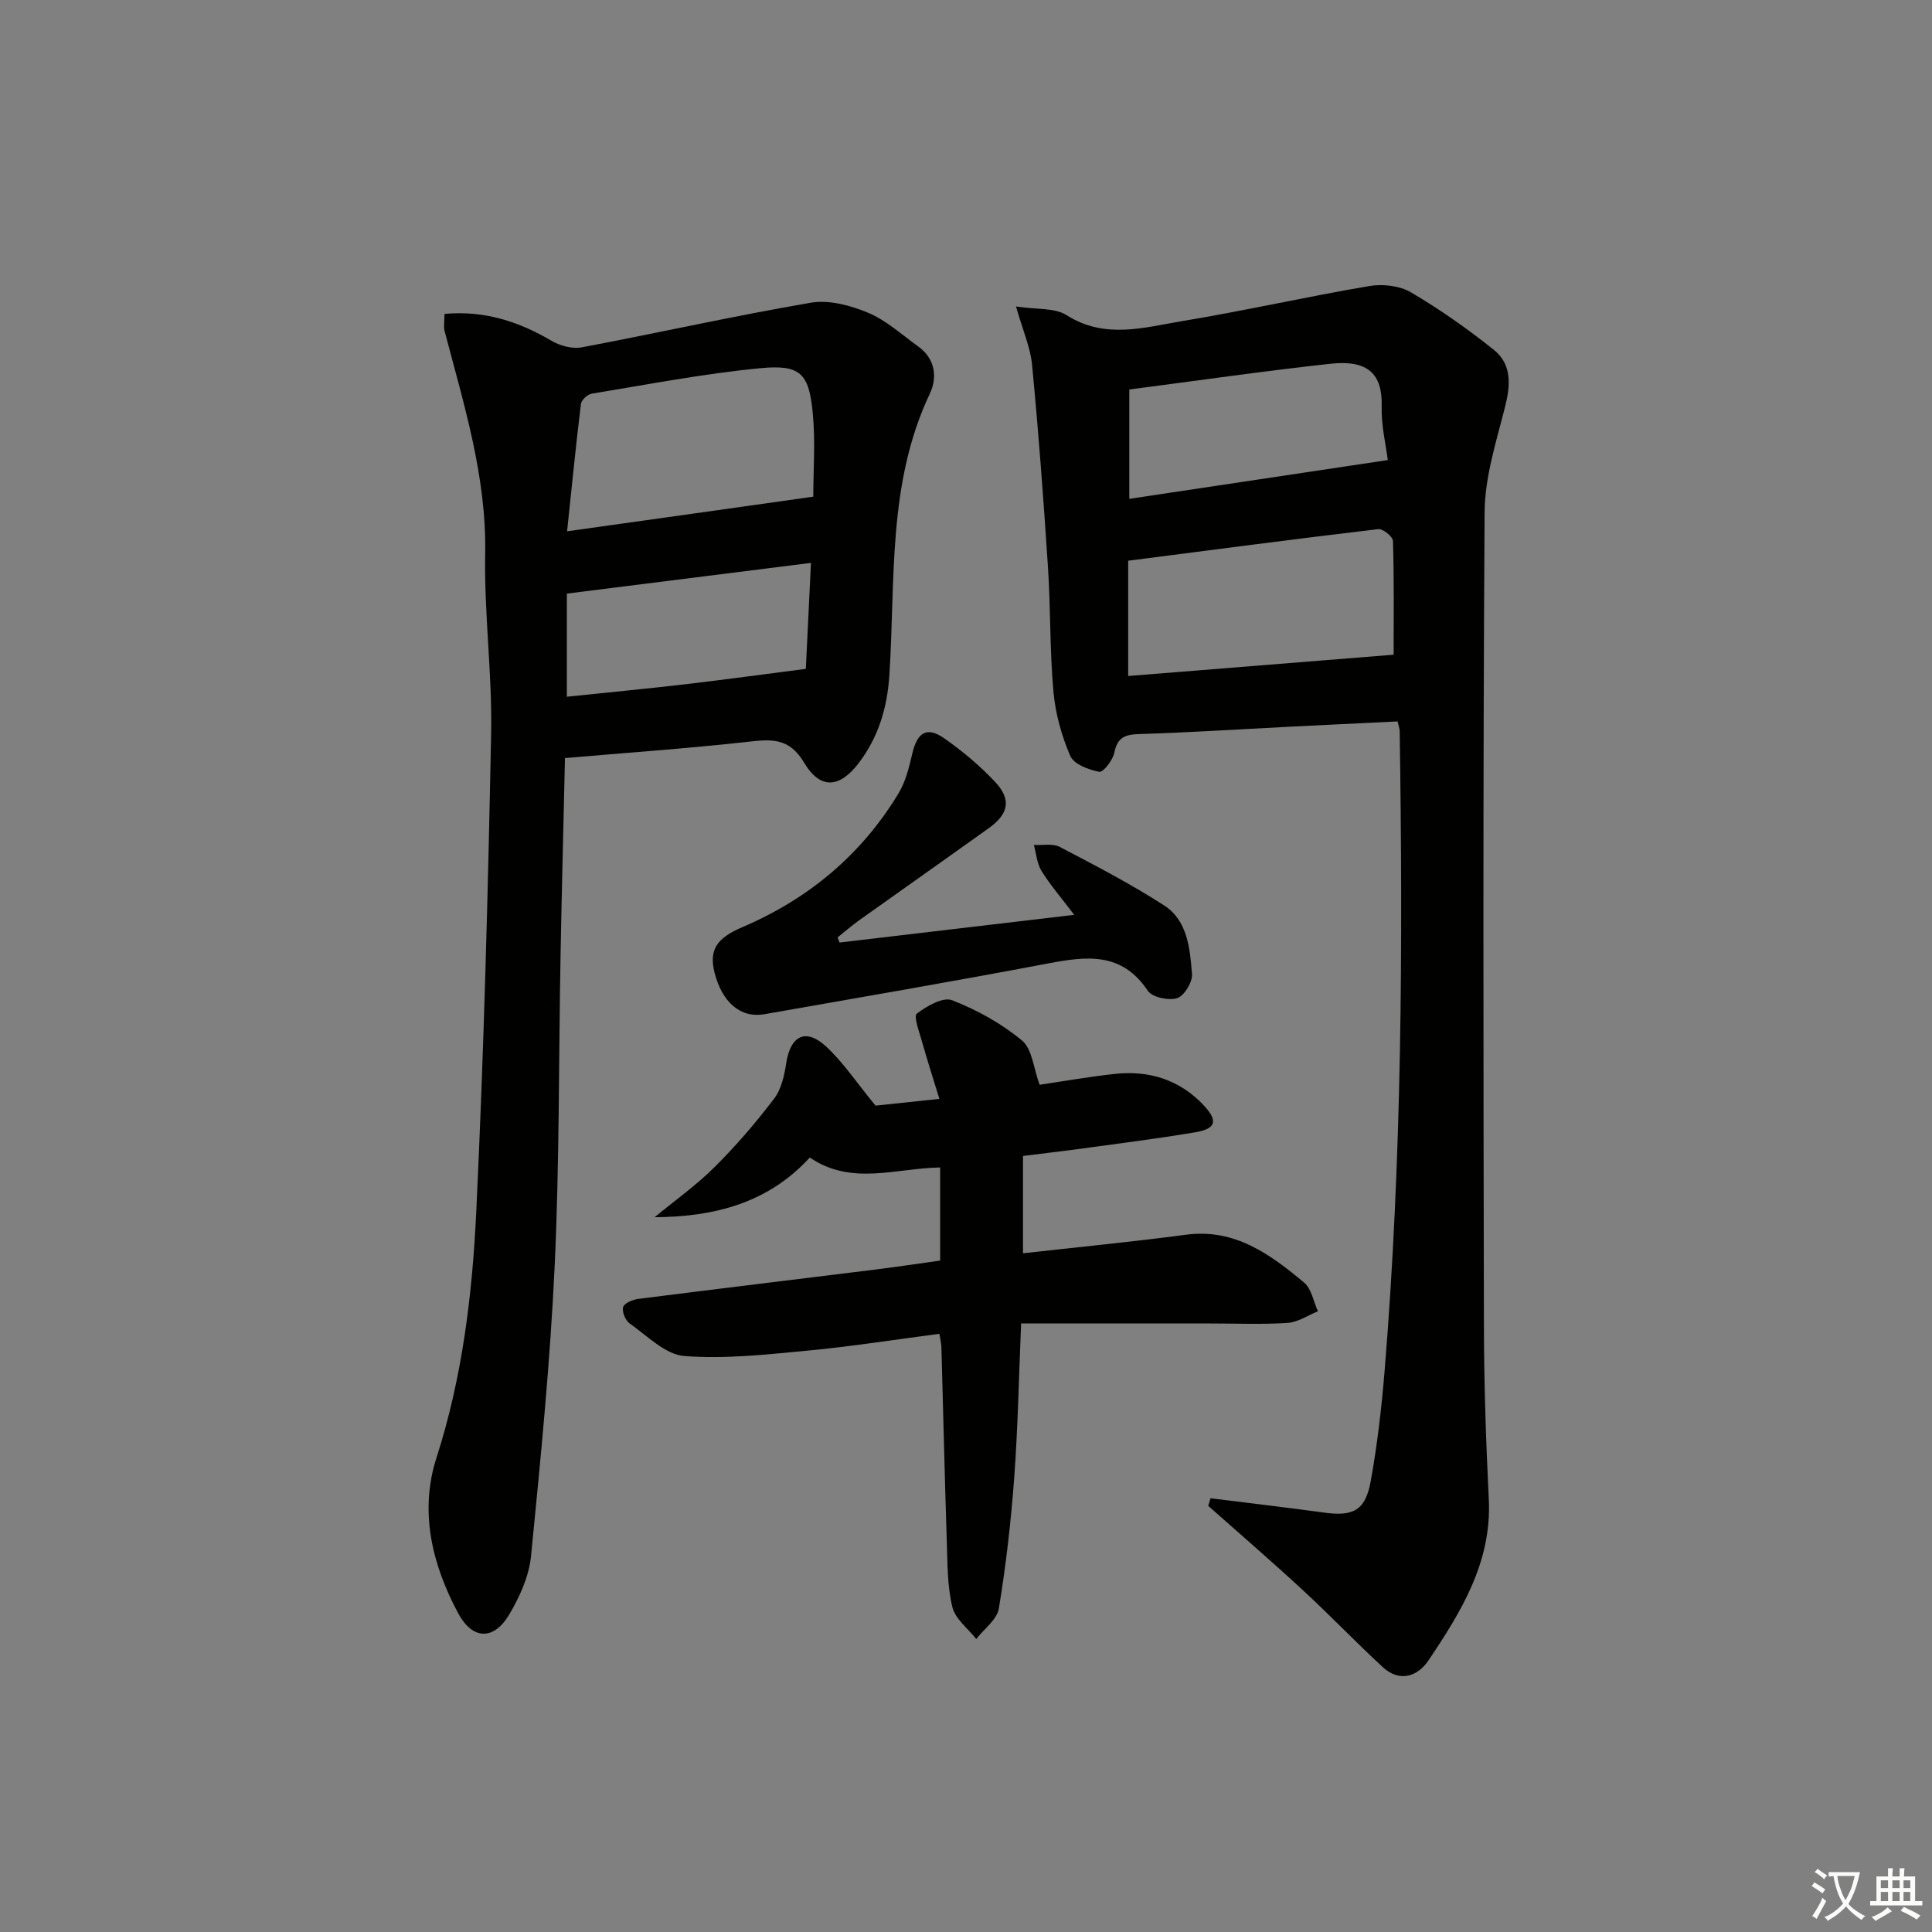<svg enable-background="new 0 0 400 400" viewBox="0 0 400 400" xmlns="http://www.w3.org/2000/svg"><rect x="0" y="0" width="400" height="400" fill="#808080" stroke="none"/><path d="m377.9 391.2c-.2.3-.4.5-.6.8-.7-.6-1.4-1-2.2-1.5.2-.3.4-.5.5-.8.6.4 1.4.8 2.3 1.5zm-1.8 6.1c-.2-.2-.5-.4-.9-.6.4-.6.8-1.2 1.2-1.9s.7-1.3.9-1.9c.3.3.5.5.8.7-.7 1.3-1.4 2.6-2 3.7zm2.2-9c-.3.3-.5.5-.6.8-.6-.6-1.3-1.1-2-1.5.3-.3.5-.5.6-.7.6.5 1.3.9 2 1.4zm.3.2v-.9h2 4.5c-.3 1.3-.6 2.5-1 3.6s-.9 2.1-1.4 3c.4.5 1 1 1.6 1.4s1.2.8 1.9 1.1c-.3.2-.5.4-.8.8-.4-.3-1-.7-1.6-1.2s-1.2-1.1-1.6-1.6c-.5.6-1.1 1.1-1.7 1.6s-1.4.9-2.1 1.4c-.1-.3-.3-.5-.7-.8.6-.2 1.2-.5 1.9-1s1.4-1.1 2-1.8c-.5-.8-.9-1.6-1.2-2.5s-.6-2-.8-3.2c-.4.1-.7.1-1 .1zm2.5 2.7c.3 1 .7 1.7 1 2.2.3-.5.6-1.1 1-2s.6-1.9.9-3h-3.2-.4c.1.9.3 1.8.7 2.8z" fill="#fbfcfa"/><path d="m396.5 388.5v1.5 3.6h1.5v.9c-.4 0-1 0-1.7 0h-7.9c-.5 0-.9 0-1.2 0v-.9h1.3v-3.5c0-.7 0-1.2 0-1.6h2.4c0-.8 0-1.4 0-1.7h1c0 .3-.1.8-.1 1.7h1.5c0-.8 0-1.4 0-1.7h1c0 .3-.1.9-.1 1.7zm-8.2 9.2c-.2-.3-.5-.5-.8-.8.8-.3 1.4-.6 1.9-.9s1-.7 1.4-1.1c.3.3.6.5.9.8-1.6 1-2.8 1.6-3.4 2zm2.6-6.8v-1.6h-1.5v1.6zm0 2.7v-1.9h-1.5v1.9zm2.4-2.7v-1.6h-1.5v1.6zm0 2.7v-1.9h-1.5v1.9zm.2 2 .7-.8c.4.2.9.5 1.6.8s1.3.7 1.8 1c-.3.3-.5.6-.8.8-.4-.3-1.5-1-3.3-1.8zm2-4.7v-1.6h-1.4v1.6zm0 2.7v-1.9h-1.4v1.9z" fill="#fbfcfa"/><g fill="#010100"><path d="m250.63 310.2c7.85.98 15.71 1.9 23.55 2.97 5.98.82 8.5-.42 9.6-6.45 1.36-7.49 2.24-15.09 2.87-22.69 3.64-44.17 3.81-88.43 3.14-132.71-.01-.48-.2-.95-.44-1.96-7.18.35-14.4.69-21.62 1.06-10.62.54-21.24 1.22-31.87 1.56-2.95.09-4.52.69-5.15 3.85-.31 1.55-2.31 4.12-3.11 3.97-2.2-.43-5.27-1.57-6.01-3.29-1.81-4.19-3.09-8.81-3.49-13.36-.77-8.6-.57-17.28-1.14-25.9-.91-13.92-1.95-27.83-3.28-41.71-.35-3.64-1.93-7.17-3.33-12.09 4.26.66 8 .23 10.47 1.8 7.97 5.06 16.08 2.53 24.06 1.21 12.92-2.14 25.72-5.05 38.63-7.24 2.76-.47 6.27-.07 8.62 1.31 5.97 3.51 11.7 7.54 17.12 11.87 3.8 3.03 3.5 7.33 2.34 11.9-1.82 7.18-4.18 14.51-4.22 21.8-.35 56.13-.25 112.26-.14 168.39.02 11.97.42 23.95 1.01 35.91.64 13.01-5.73 23.31-12.51 33.4-2.22 3.3-5.97 4.58-9.47 1.34-5.61-5.19-10.9-10.72-16.5-15.9-6.43-5.94-13.06-11.66-19.61-17.47.15-.52.31-1.05.48-1.57zm37.91-174.65c0-7.65.1-15.61-.14-23.55-.03-.89-2.09-2.57-3.05-2.45-17.09 2.02-34.14 4.27-51.77 6.54v23.87c18.35-1.48 36.47-2.93 54.96-4.41zm-1.21-40.3c-.4-3.22-1.38-7.17-1.27-11.08.19-6.73-2.8-9.71-10.6-8.86-13.84 1.51-27.62 3.51-41.65 5.33v22.64c17.95-2.69 35.4-5.31 53.52-8.03z"/><path d="m92.03 64.99c8.41-.75 15.45 1.63 22.2 5.59 1.76 1.03 4.28 1.7 6.23 1.33 15.83-2.98 31.57-6.53 47.44-9.24 3.76-.64 8.21.57 11.85 2.09 3.75 1.57 6.94 4.52 10.32 6.94 3.57 2.56 4.05 6.41 2.43 9.83-8.82 18.61-7.08 38.69-8.37 58.31-.44 6.73-2.27 12.74-6.27 18.05-4.01 5.32-8.03 5.64-11.39-.01-3.11-5.23-6.85-4.83-11.72-4.29-12.36 1.37-24.78 2.24-37.78 3.36-.3 13.52-.66 27.11-.91 40.69-.4 21.48-.22 42.98-1.22 64.42-.94 20.08-2.92 40.13-4.9 60.14-.41 4.12-2.32 8.35-4.46 11.99-3.23 5.49-7.64 5.36-10.61-.17-5.43-10.13-8.08-21.06-4.5-32.21 5.36-16.65 7.42-33.81 8.24-51.03 1.57-32.91 2.42-65.86 3.07-98.8.25-12.44-1.46-24.91-1.23-37.35.29-16.04-4.44-30.97-8.41-46.13-.22-.9-.01-1.95-.01-3.51zm76.35 37.84c0-5.46.46-11.44-.11-17.33-.79-8.21-2.55-10.06-10.84-9.27-11.7 1.12-23.29 3.37-34.9 5.27-.87.14-2.15 1.3-2.25 2.11-1.06 8.64-1.91 17.3-2.87 26.39 17.68-2.47 34.07-4.78 50.97-7.17zm-51.02 20.07v21.35c8.49-.89 16.55-1.65 24.6-2.59 8.12-.95 16.23-2.07 24.88-3.18.31-6.44.68-13.97 1.06-21.94-17.19 2.17-33.62 4.24-50.54 6.36z"/><path d="m211.8 239.33v20.15c11.08-1.25 22.42-2.34 33.71-3.84 10.16-1.36 17.45 4.05 24.5 9.91 1.53 1.28 1.93 3.92 2.85 5.94-2.08.84-4.13 2.26-6.26 2.4-5.31.35-10.65.12-15.99.12-12.96 0-25.93 0-39.2 0-.48 11.39-.67 21.64-1.42 31.85-.67 9.09-1.71 18.18-3.19 27.17-.38 2.3-3.06 4.21-4.68 6.31-1.71-2.18-4.34-4.15-4.94-6.6-1.05-4.3-1-8.89-1.15-13.37-.44-13.47-.74-26.94-1.12-40.42-.02-.8-.23-1.59-.42-2.8-9.22 1.2-18.21 2.63-27.25 3.48-8.51.8-17.14 1.78-25.59 1.12-3.92-.31-7.64-4.2-11.27-6.73-.89-.62-1.63-2.42-1.37-3.39.21-.8 1.96-1.55 3.1-1.7 16.31-2.08 32.63-4.03 48.94-6.06 4.56-.57 9.1-1.25 13.6-1.88 0-6.66 0-12.77 0-19.28-9.19.15-18.39 3.84-26.99-2.06-8.61 9.41-19.71 12.29-32.13 12.36 4.15-3.43 8.59-6.57 12.39-10.35 4.45-4.42 8.58-9.23 12.37-14.22 1.51-1.98 2.11-4.87 2.51-7.44.87-5.56 4.02-7.2 8.18-3.38 3.59 3.3 6.34 7.49 10.29 12.29 3.16-.33 7.69-.81 13.22-1.4-1.32-4.31-2.56-8.15-3.65-12.03-.54-1.91-1.72-5.08-1.03-5.61 2.05-1.57 5.44-3.52 7.32-2.78 5.15 2.01 10.22 4.81 14.46 8.33 2.12 1.76 2.39 5.76 3.65 9.17 4.73-.7 10.09-1.64 15.49-2.24 7.16-.8 13.53 1.19 18.51 6.52 3 3.21 2.51 4.84-1.8 5.56-8.5 1.43-17.07 2.48-25.62 3.66-3.09.4-6.21.76-10.02 1.24z"/><path d="m173.82 195.14c15.86-1.87 31.72-3.74 48.59-5.73-2.59-3.41-4.91-6.1-6.77-9.08-.96-1.53-1.08-3.58-1.59-5.4 1.8.11 3.9-.35 5.36.41 7.32 3.83 14.68 7.65 21.61 12.12 4.88 3.15 5.35 8.97 5.77 14.2.13 1.66-1.6 4.52-3.06 4.99-1.76.56-5.18-.16-6.09-1.52-5.38-8.08-12.66-7.17-20.65-5.66-19.53 3.71-39.14 7.07-58.72 10.51-4.92.87-8.76-2.42-10.33-8.61-1.18-4.68.4-7.13 5.75-9.41 13.68-5.84 24.64-14.96 32.35-27.72 1.49-2.46 2.2-5.48 2.87-8.33 1.02-4.31 3.02-5.56 6.61-3.03 3.77 2.65 7.39 5.67 10.54 9.04 3.38 3.62 2.77 6.59-1.33 9.53-8.92 6.39-17.9 12.7-26.83 19.07-1.55 1.11-3 2.37-4.49 3.56.14.36.27.71.41 1.06z"/></g></svg>